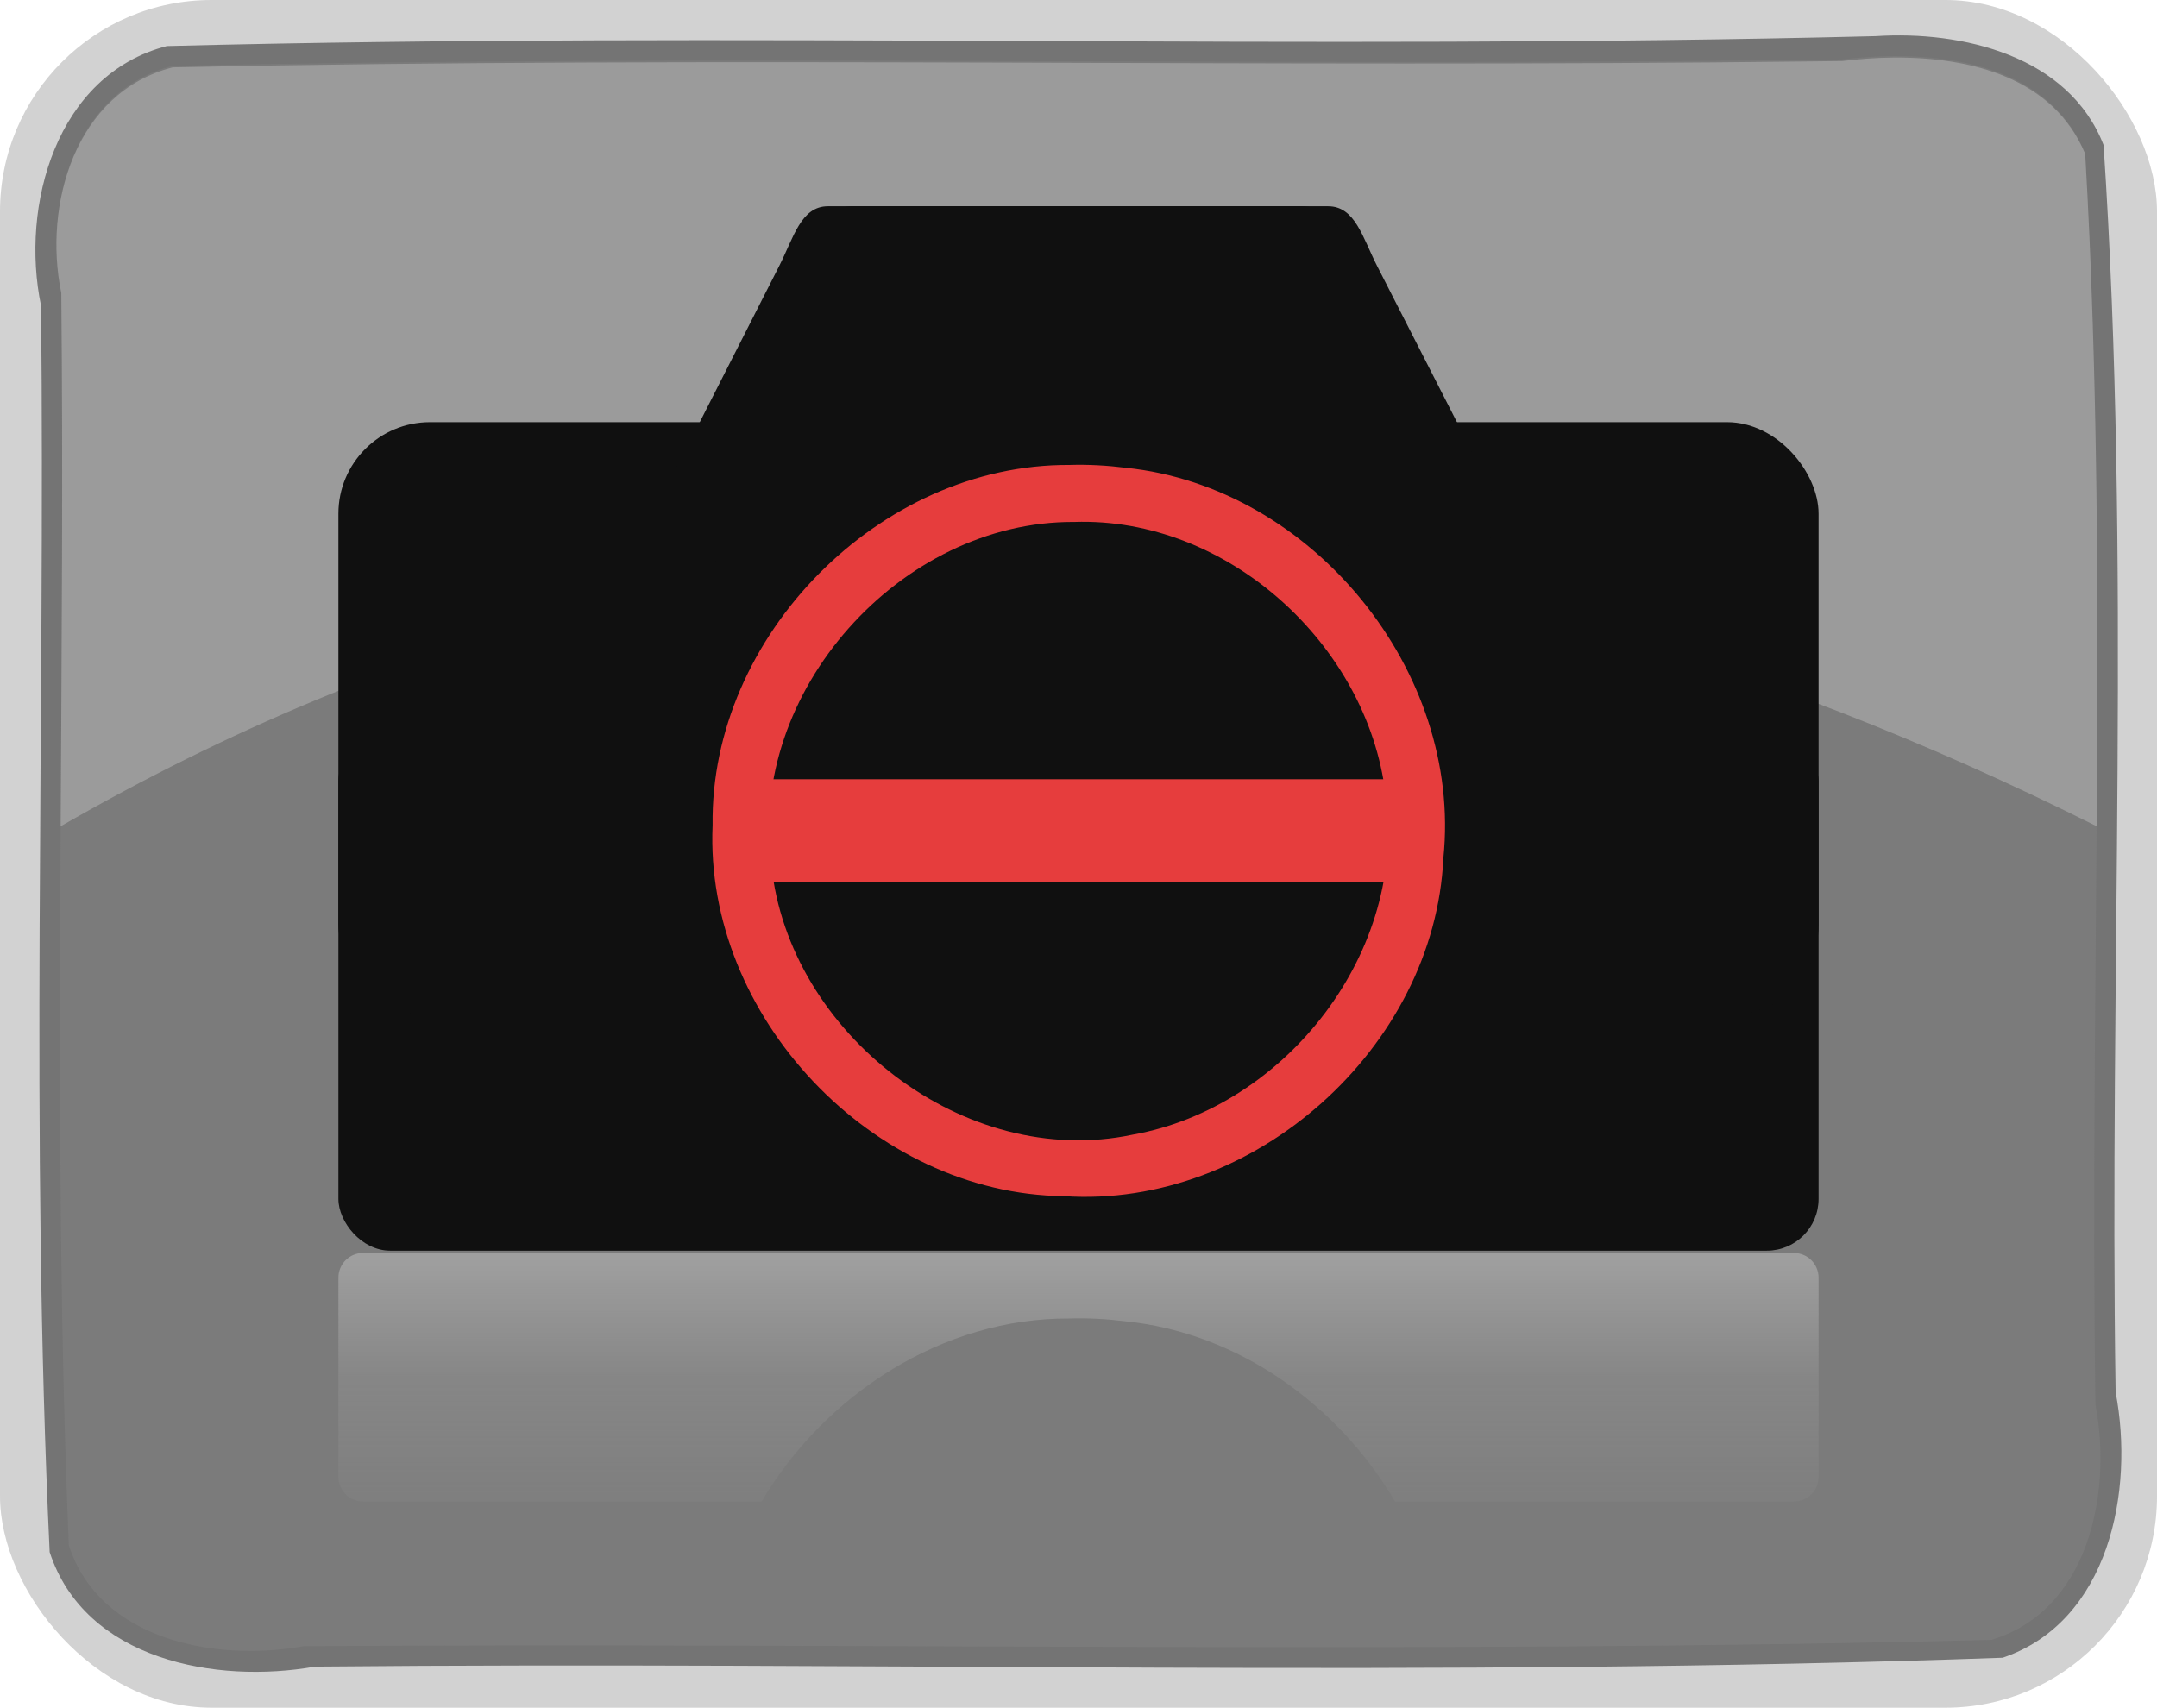 <?xml version="1.0" encoding="UTF-8" standalone="no"?>
<!-- Created with Inkscape (http://www.inkscape.org/) -->

<svg
   xmlns:dc="http://purl.org/dc/elements/1.1/"
   xmlns:cc="http://creativecommons.org/ns#"
   xmlns:rdf="http://www.w3.org/1999/02/22-rdf-syntax-ns#"
   xmlns:svg="http://www.w3.org/2000/svg"
   xmlns="http://www.w3.org/2000/svg"
   xmlns:xlink="http://www.w3.org/1999/xlink"
   xmlns:sodipodi="http://sodipodi.sourceforge.net/DTD/sodipodi-0.dtd"
   xmlns:inkscape="http://www.inkscape.org/namespaces/inkscape"
   width="211.122"
   height="167.18"
   id="svg4035"
   version="1.1"
   inkscape:version="0.48.2 r9819"
   sodipodi:docname="btn_camera_small.svg"
   inkscape:export-filename="C:\Development\Java\Eclipse\Kepler\VirtualBeer\resources\images\btn_camera_small_off.png"
   inkscape:export-xdpi="90"
   inkscape:export-ydpi="90">
  <defs
     id="defs4037">
    <filter
       color-interpolation-filters="sRGB"
       inkscape:collect="always"
       id="filter4007"
       x="-0.099"
       width="1.198"
       y="-0.113"
       height="1.226">
      <feGaussianBlur
         inkscape:collect="always"
         stdDeviation="12.09"
         id="feGaussianBlur4009" />
    </filter>
    <linearGradient
       inkscape:collect="always"
       xlink:href="#linearGradient5744"
       id="linearGradient6011"
       gradientUnits="userSpaceOnUse"
       gradientTransform="matrix(0.357,0,0,-0.17,267.562,282.585)"
       x1="211.765"
       y1="-289.606"
       x2="211.765"
       y2="-427.1" />
    <linearGradient
       id="linearGradient5744">
      <stop
         style="stop-color:#b3b3b3;stop-opacity:0.884;"
         offset="0"
         id="stop5746" />
      <stop
         id="stop5755"
         offset="0.5"
         style="stop-color:#b3b3b3;stop-opacity:0.277;" />
      <stop
         style="stop-color:#b3b3b3;stop-opacity:0.098;"
         offset="1"
         id="stop5748" />
    </linearGradient>
  </defs>
  <sodipodi:namedview
     id="base"
     pagecolor="#ffffff"
     bordercolor="#666666"
     borderopacity="1.0"
     inkscape:pageopacity="0.0"
     inkscape:pageshadow="2"
     inkscape:zoom="1.979899"
     inkscape:cx="47.626926"
     inkscape:cy="50.58731"
     inkscape:document-units="px"
     inkscape:current-layer="layer1"
     showgrid="false"
     fit-margin-top="0"
     fit-margin-left="0"
     fit-margin-right="0"
     fit-margin-bottom="0"
     inkscape:window-width="1600"
     inkscape:window-height="848"
     inkscape:window-x="-8"
     inkscape:window-y="-8"
     inkscape:window-maximized="1" />
  <g
     inkscape:label="Layer 1"
     inkscape:groupmode="layer"
     id="layer1"
     transform="translate(-234.439,-208.772)">
    <rect
       style="opacity:0.584;fill:#b3b3b3;fill-opacity:1;stroke:none"
       id="rect3766-4"
       width="211.122"
       height="167.18"
       x="234.439"
       y="208.772"
       ry="20.708" />
    <path
       style="opacity:0.584;fill:#333333;fill-opacity:1;stroke:none"
       d="m 418.017,212.312 c -55.72,1.408 -111.525,-0.467 -167.25,0.969 -10.809,2.801 -14.363,15.613 -12.308,25.437 0.42,40.656 -1.078,81.405 0.84,122 3.457,10.576 16.291,12.933 25.969,11.213 55.048,-0.533 110.215,1.097 165.188,-0.869 10.429,-3.546 12.907,-16.349 11.054,-26 -0.63,-40.683 1.527,-81.502 -1.179,-122.094 -3.4,-8.735 -13.835,-11.212 -22.312,-10.656 z"
       id="path4602-5"
       inkscape:connector-curvature="0" />
    <path
       style="opacity:0.584;fill:#808080;fill-opacity:1;stroke:none"
       d="m 412.111,214.625 c -53.572,0.665 -107.311,-0.536 -160.781,0.594 -9.531,2.435 -12.681,13.623 -10.89,22.281 0.415,40.834 -0.942,81.749 0.734,122.531 2.976,9.311 14.365,11.452 22.969,9.9 55.054,-0.376 110.178,0.787 165.188,-0.619 9.541,-2.843 11.86,-14.385 10.203,-23.031 -0.597,-40.811 1.318,-81.807 -1.015,-122.5 -3.817,-9.252 -15.15,-10.211 -23.781,-9.187 -0.875,0.01 -1.75,0.021 -2.626,0.031 z"
       id="rect4594-5"
       inkscape:connector-curvature="0" />
    <path
       style="opacity:0.584;fill:#b3b3b3;fill-opacity:1;stroke:none"
       d="m 419.813,214.407 c -1.741,0.011 -3.444,0.15 -5.062,0.341 -0.875,0.01 -1.75,0.021 -2.625,0.031 -53.572,0.659 -107.311,-0.531 -160.781,0.588 -9.531,2.412 -12.697,13.495 -10.906,22.072 0.178,17.401 0.032,34.81 -0.062,52.223 65.921,-37.927 132.408,-33.443 199.281,0 0.156,-21.981 0.142,-43.932 -1.125,-65.813 -3.101,-7.447 -11.175,-9.489 -18.719,-9.442 z"
       id="path4610-1"
       inkscape:connector-curvature="0"
       sodipodi:nodetypes="cccccccccc" />
    <rect
       style="fill:#101010;fill-opacity:1;stroke:none"
       id="rect4973"
       width="144.875"
       height="51.012"
       x="267.562"
       y="280.197"
       ry="5.065" />
    <rect
       style="fill:#101010;fill-opacity:1;stroke:none"
       id="rect4973-8"
       width="144.875"
       height="58.154"
       x="267.562"
       y="250.1"
       ry="8.96" />
    <path
       style="fill:#101010;fill-opacity:1;stroke:none"
       d="m 317.862,228.963 46.574,0 c 2.646,0 3.378,3.081 4.776,5.816 l 12.565,24.586 c 1.398,2.736 -14.695,7.347 -17.341,7.347 l -46.574,0 c -2.646,0 -4.776,-2.594 -4.776,-5.816 l 0,-26.116 c 0,-3.222 2.13,-5.816 4.776,-5.816 z"
       id="rect5548"
       inkscape:connector-curvature="0"
       sodipodi:nodetypes="sssssssss" />
    <path
       sodipodi:nodetypes="sssssssss"
       inkscape:connector-curvature="0"
       id="path5551"
       d="m 361.801,228.963 -46.33,0 c -2.632,0 -3.36,3.081 -4.751,5.816 l -12.499,24.586 c -1.391,2.736 14.618,7.347 17.25,7.347 l 46.33,0 c 2.632,0 4.751,-2.594 4.751,-5.816 l 0,-26.116 c 0,-3.222 -2.119,-5.816 -4.751,-5.816 z"
       style="fill:#101010;fill-opacity:1;stroke:none" />
    <path
       style="fill:#e63d3d;fill-opacity:1;stroke:none"
       d="m 339.112,254.289 c -18.571,-0.103 -35.182,16.76 -34.925,35.262 -0.828,18.7 15.641,36.122 34.401,36.323 18.578,1.248 36.269,-14.532 37.126,-33.109 1.877,-18.296 -12.836,-36.314 -31.067,-38.197 -1.835,-0.228 -3.686,-0.337 -5.535,-0.279 z"
       id="path5569"
       inkscape:connector-curvature="0" />
    <path
       style="fill:#101010;fill-opacity:1;stroke:none"
       d="m 339.581,259.868 c -17.008,-0.099 -31.993,16.659 -29.638,33.6 1.695,16.49 18.927,29.85 35.329,26.391 15.063,-2.677 26.988,-18.003 24.769,-33.395 -1.796,-14.642 -15.526,-27.1 -30.46,-26.595 z"
       id="path5575"
       inkscape:connector-curvature="0" />
    <path
       inkscape:connector-curvature="0"
       style="opacity:0.732;fill:url(#linearGradient6011);fill-opacity:1;stroke:none"
       d="m 269.972,331.435 c -1.338,0 -2.41,1.084 -2.41,2.421 l 0,19.484 c 0,1.338 1.073,2.421 2.41,2.421 l 39.012,0 c 6.216,-10.492 17.732,-17.979 30.129,-17.91 1.849,-0.059 3.7,0.051 5.535,0.279 11.035,1.14 20.777,8.185 26.335,17.631 l 39.034,0 c 1.338,0 2.421,-1.084 2.421,-2.421 l 0,-19.484 c 0,-1.338 -1.084,-2.421 -2.421,-2.421 l -140.045,0 z"
       id="rect5742" />
    <rect
       style="fill:#e63d3d;fill-opacity:1;stroke:none"
       id="rect3070"
       width="67.68"
       height="10.102"
       x="305.655"
       y="285.057" />
  </g>
</svg>
